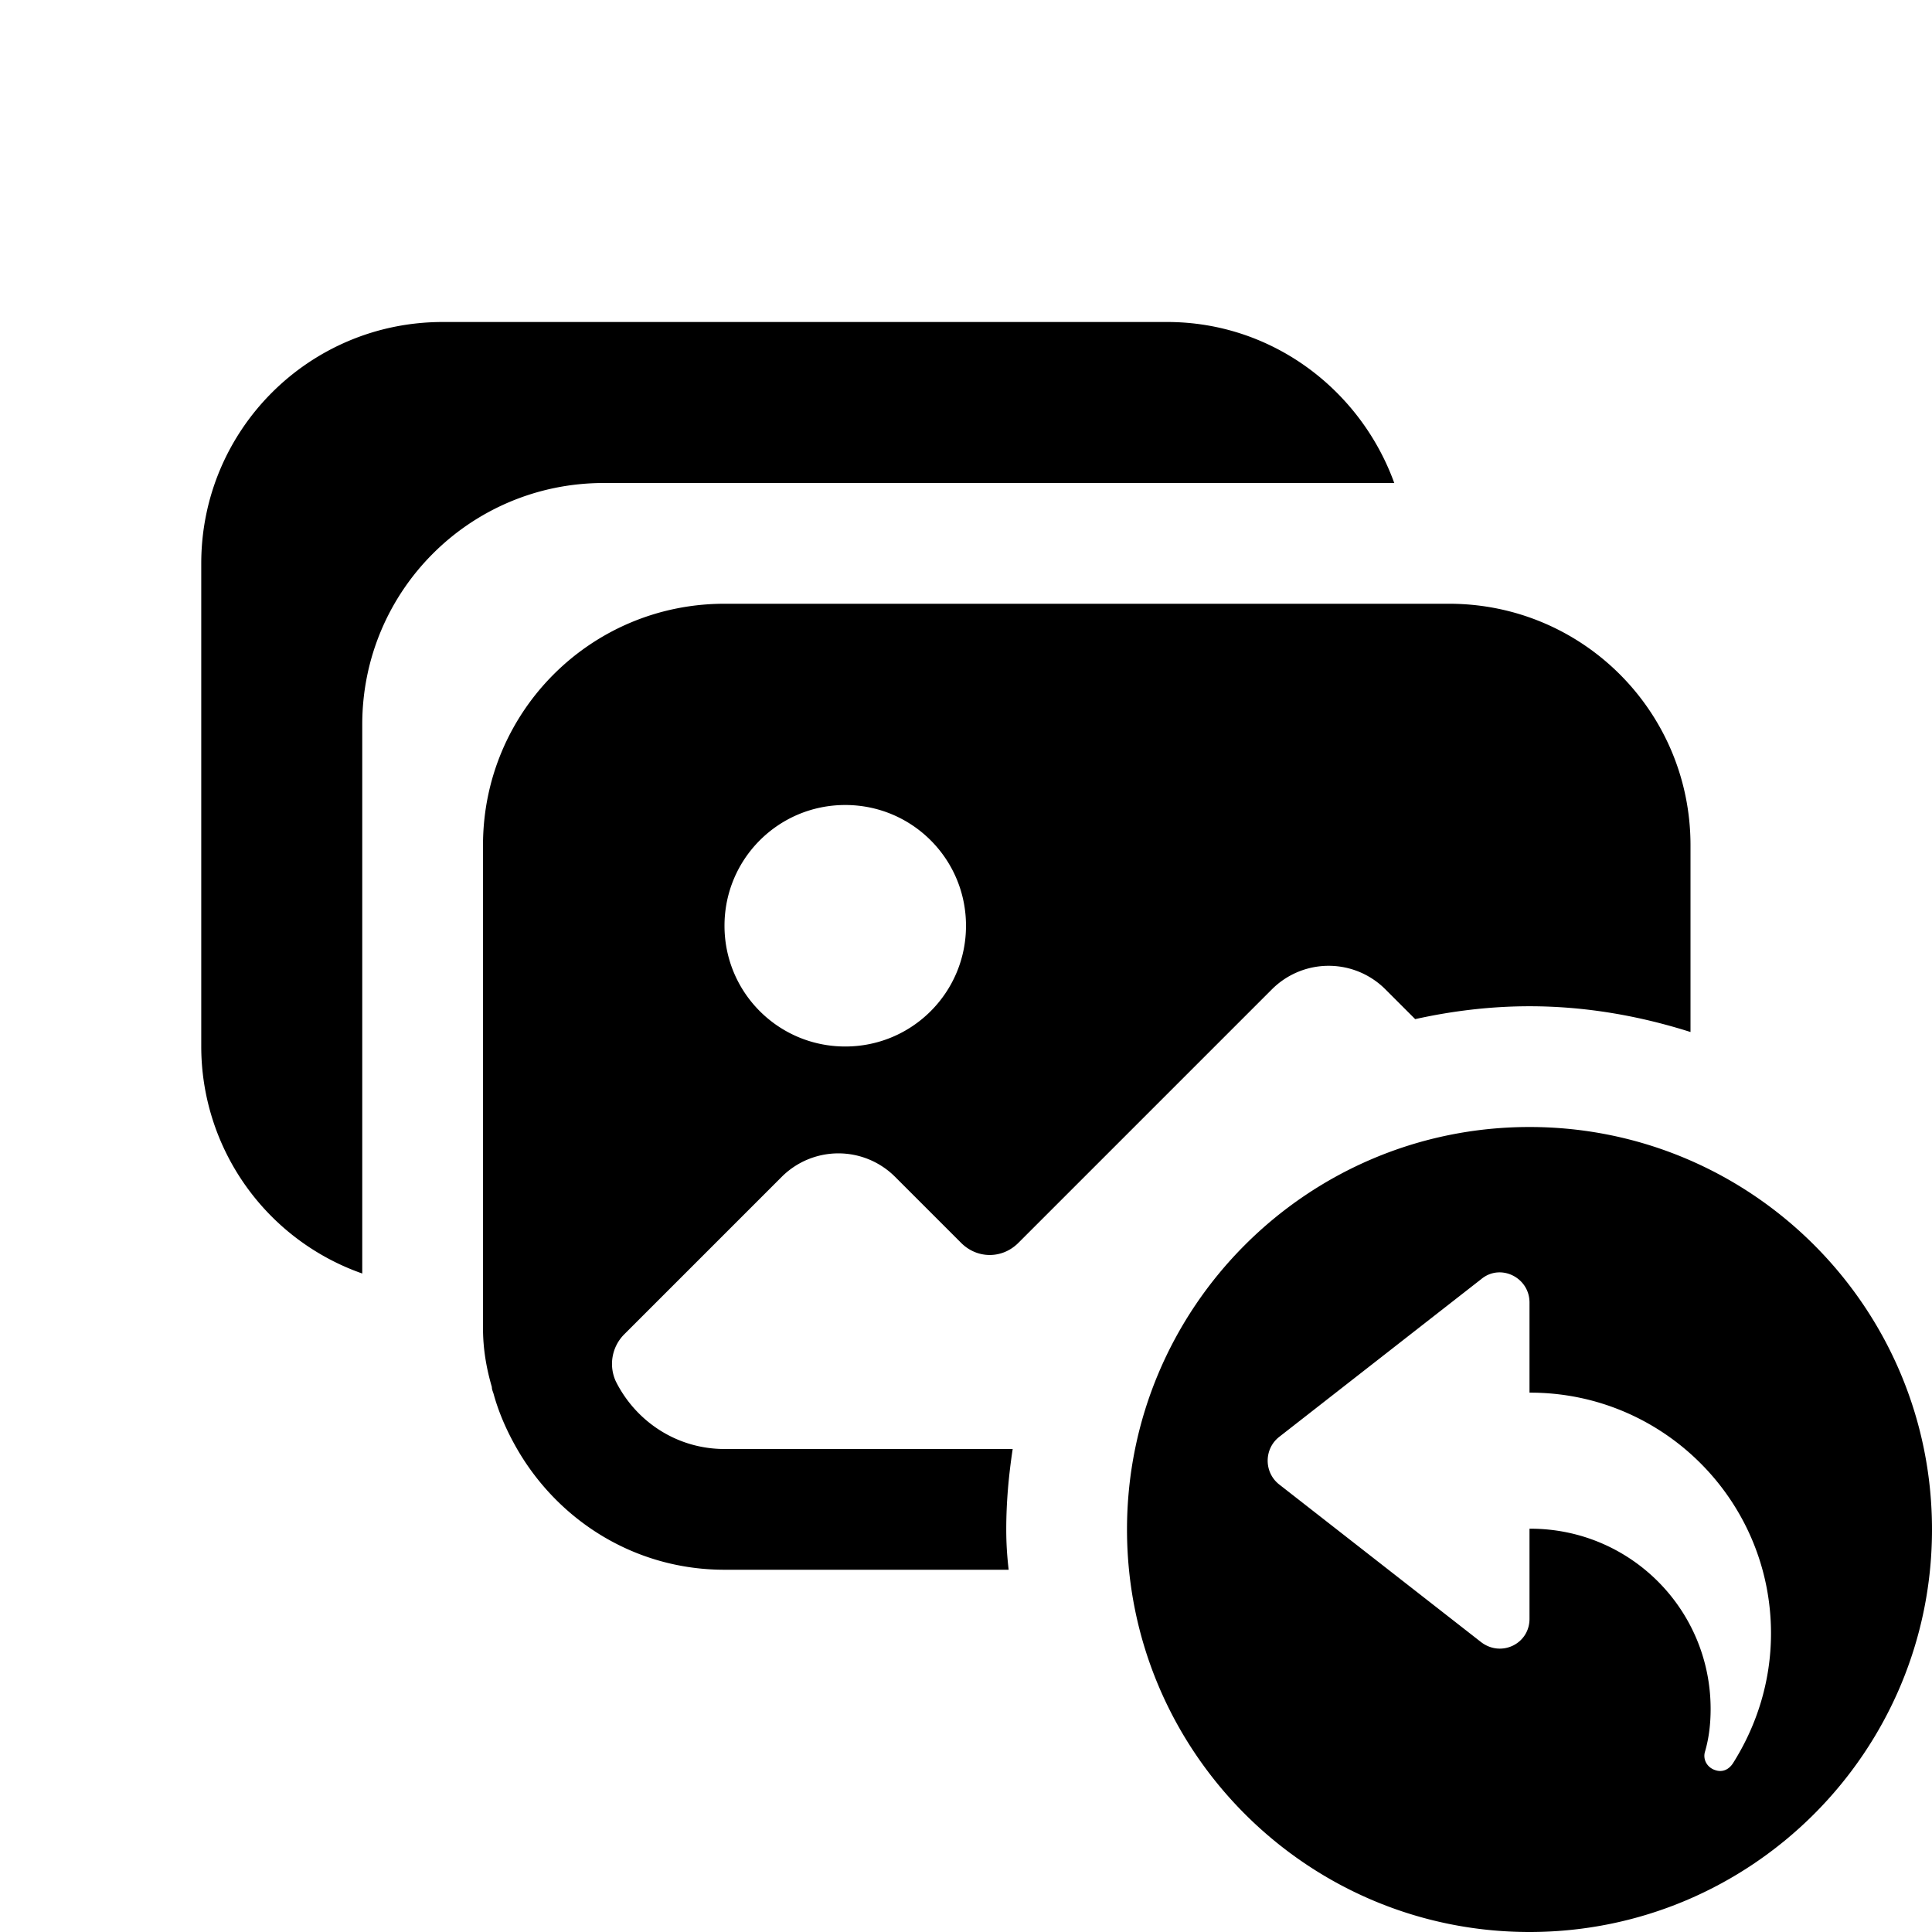 <svg width="24" height="24" viewBox="0 0 24 24" xmlns="http://www.w3.org/2000/svg" fill="currentColor"><g clip-path="url(#clip0)"><path d="M7.5 6c-1.66 0-3 1.34-3 3v6.82a2.99 2.99 0 01-2-2.82V7c0-1.66 1.34-3 3-3h9c1.3 0 2.4.84 2.82 2H7.5zm5.03 13.5H9c-1.13 0-2.1-.63-2.61-1.56-.11-.2-.2-.41-.26-.63-.01-.03-.02-.05-.02-.08-.07-.24-.11-.48-.11-.73v-6c0-1.66 1.34-3 3-3h9c1.66 0 3 1.34 3 3v2.32c-.63-.2-1.3-.32-2-.32-.49 0-.97.06-1.42.16l-.37-.37a.996.996 0 00-1.41 0l-3.15 3.15c-.2.2-.51.2-.71 0l-.82-.82a.996.996 0 00-1.41 0l-1.96 1.96a.52.52 0 00-.1.58c.25.5.76.84 1.35.84h3.58c-.05.33-.08.66-.08 1 0 .17.01.33.03.5zM9 11.5c0 .83.67 1.5 1.5 1.5s1.5-.67 1.5-1.5-.67-1.5-1.5-1.5-1.5.67-1.5 1.5zM24 19c0 2.76-2.24 5-5 5s-5-2.24-5-5 2.24-5 5-5 5 2.24 5 5zm-2 1.29c0-1.65-1.34-2.99-2.99-2.99H19v-1.12c0-.31-.36-.49-.6-.29l-2.51 1.96c-.19.15-.19.44 0 .59l2.51 1.96c.25.19.6.02.6-.29v-1.12h.01c1.24 0 2.24 1 2.24 2.24 0 .18-.02.36-.07.53-.03.1.03.2.13.23.09.03.17-.01.22-.09.29-.46.47-1.01.47-1.61z"/></g><defs><clipPath id="clip0"><path d="M0 0h24v24H0z"/></clipPath></defs></svg>